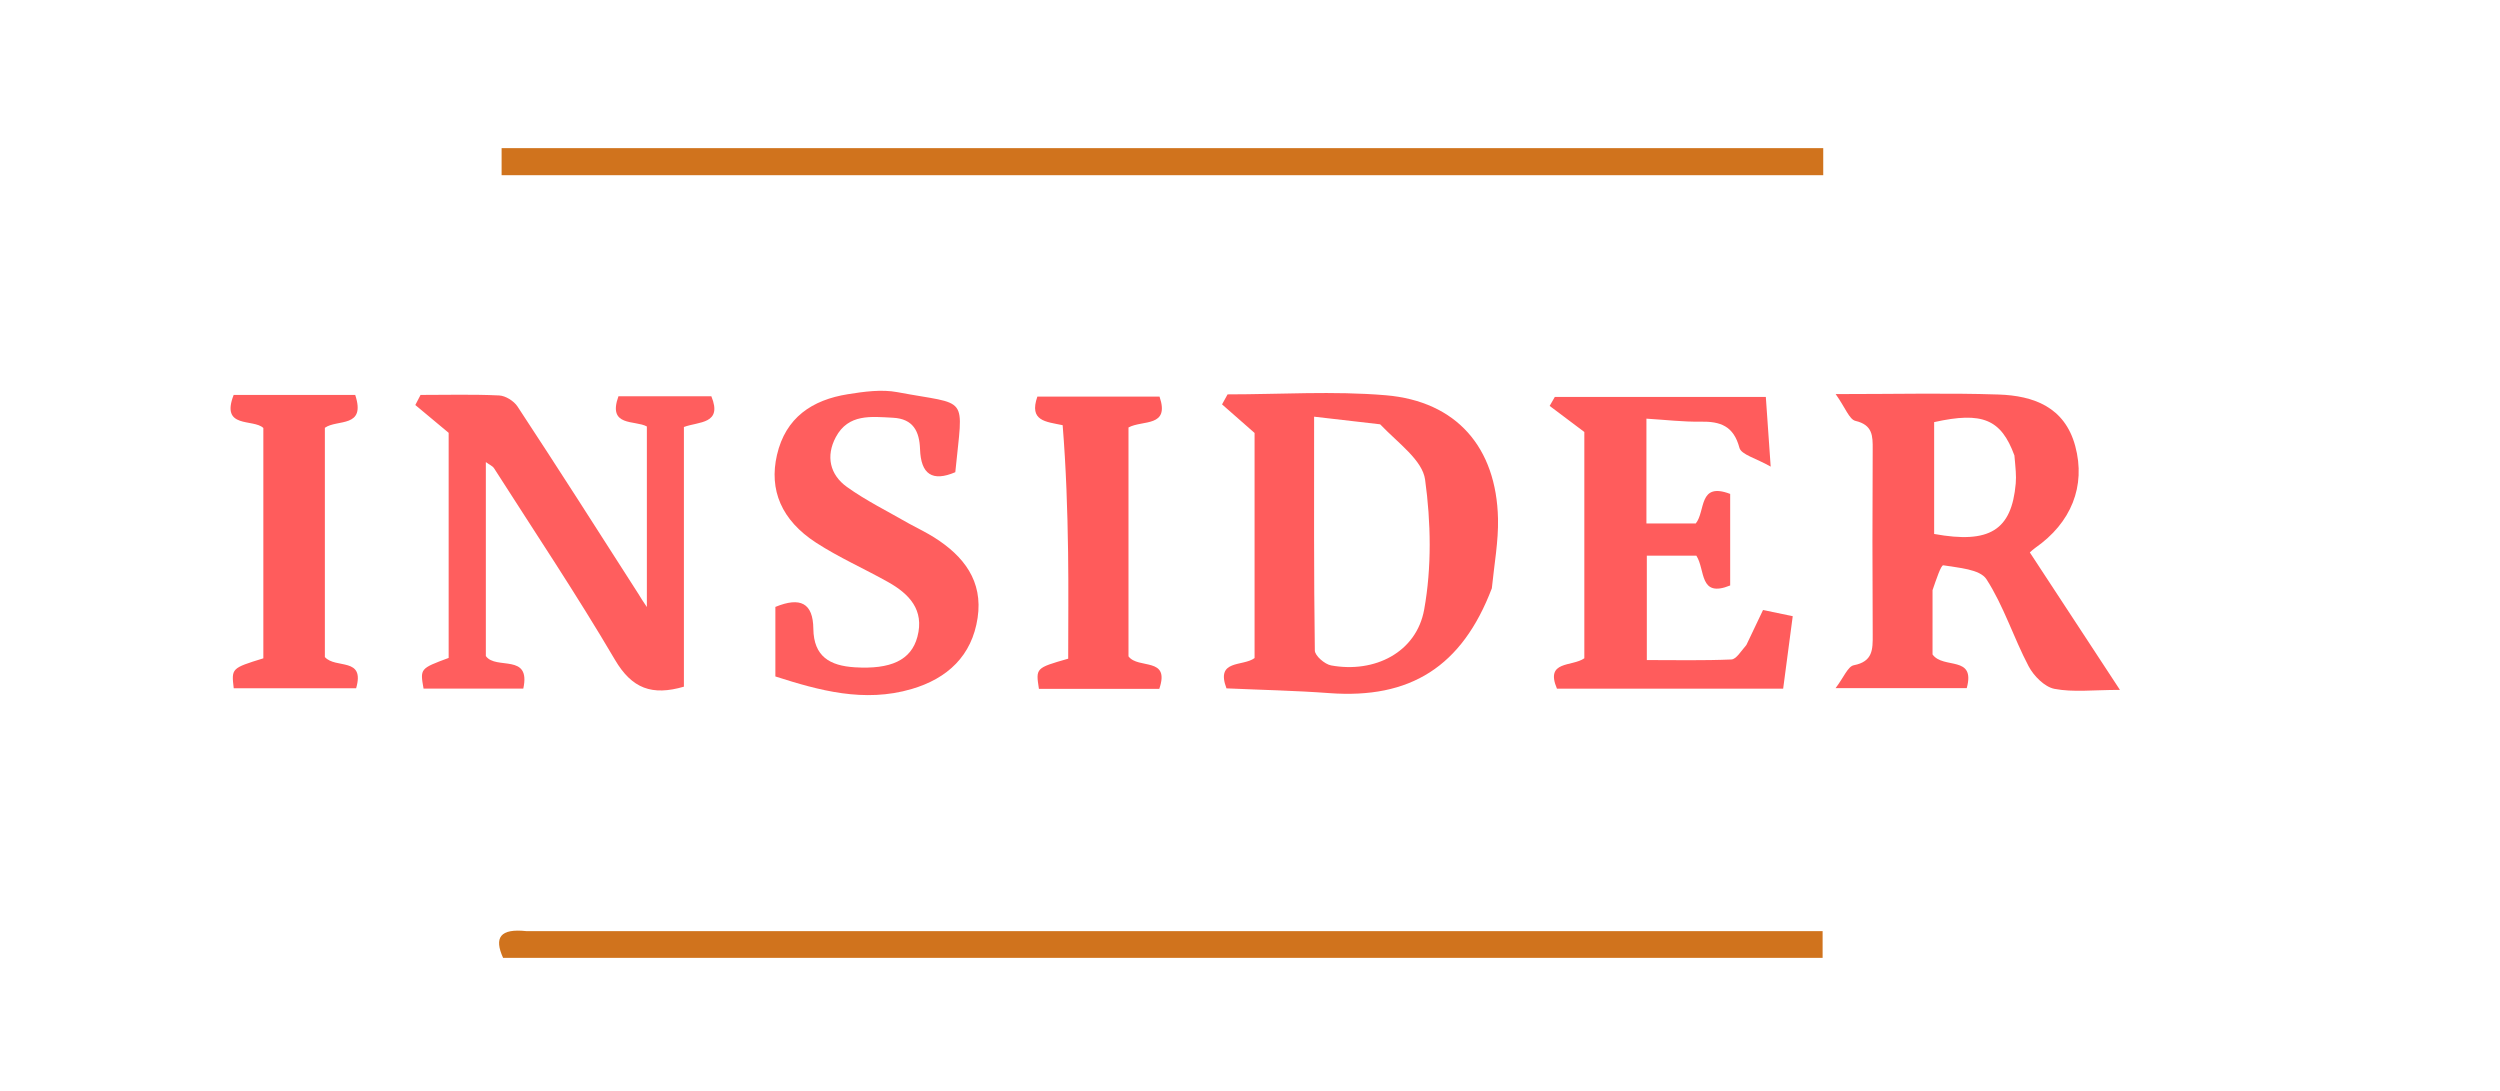 <svg version="1.1" id="Layer_1" xmlns="http://www.w3.org/2000/svg" xmlns:xlink="http://www.w3.org/1999/xlink" x="0px" y="0px"
	 width="100%" viewBox="0 0 424 185" enable-background="new 0 0 424 185" xml:space="preserve">
<path fill="transparent" opacity="1" stroke="none" 
	d="
M319,186 
	C212.667,186 106.833,186 1,186 
	C1,124.333 1,62.667 1,1 
	C142.333,1 283.666,1 425,1 
	C425,62.667 425,124.333 425,186 
	C389.833,186 354.667,186 319,186 
M327.759,99.608 
	C328.378,98.299 329.197,95.808 329.585,95.874 
	C332.15,96.305 335.797,96.528 336.9,98.234 
	C339.84,102.785 341.498,108.145 344.046,112.982 
	C344.914,114.631 346.758,116.505 348.434,116.829 
	C351.61,117.441 354.987,117.006 359.542,117.006 
	C354.085,108.681 349.213,101.249 344.261,93.696 
	C344.457,93.528 344.782,93.193 345.159,92.932 
	C351.272,88.685 353.793,82.451 351.962,75.652 
	C350.178,69.025 344.895,67.107 338.941,66.91 
	C330.345,66.625 321.733,66.837 311.329,66.837 
	C312.988,69.181 313.635,71.133 314.686,71.382 
	C317.628,72.079 317.621,73.934 317.609,76.22 
	C317.555,86.703 317.55,97.186 317.612,107.669 
	C317.627,110.147 317.64,112.199 314.41,112.823 
	C313.395,113.019 312.703,114.885 311.311,116.712 
	C319.812,116.712 326.726,116.712 333.558,116.712 
	C335.102,111.073 329.582,113.555 327.758,110.994 
	C327.758,107.853 327.758,104.214 327.759,99.608 
M108.096,100.371 
	C101.341,89.882 94.621,79.371 87.772,68.944 
	C87.159,68.011 85.742,67.12 84.657,67.068 
	C80.222,66.857 75.77,66.98 71.325,66.98 
	C71.029,67.55 70.733,68.12 70.437,68.69 
	C72.233,70.188 74.029,71.686 76.092,73.408 
	C76.092,85.786 76.092,98.734 76.092,111.585 
	C71.236,113.388 71.236,113.388 71.834,116.79 
	C77.446,116.79 83.064,116.79 88.75,116.79 
	C90.076,110.701 84.105,113.685 82.4,111.266 
	C82.4,100.53 82.4,89.641 82.4,78.369 
	C83.088,78.87 83.559,79.052 83.778,79.395 
	C90.671,90.192 97.805,100.849 104.29,111.887 
	C107.182,116.81 110.599,118.033 115.991,116.461 
	C115.991,101.83 115.991,87.223 115.991,72.419 
	C118.501,71.473 122.599,71.974 120.642,67.203 
	C115.474,67.203 110.21,67.203 104.89,67.203 
	C102.996,72.437 107.712,71.214 109.708,72.33 
	C109.708,82.437 109.708,92.353 109.708,102.954 
	C108.971,101.853 108.697,101.442 108.096,100.371 
M253.098,99.368 
	C253.442,95.573 254.145,91.771 254.063,87.985 
	C253.8,75.889 247.03,68.05 235.016,67.034 
	C226.135,66.283 217.14,66.886 208.195,66.886 
	C207.883,67.452 207.571,68.018 207.259,68.584 
	C209.007,70.119 210.755,71.654 212.775,73.428 
	C212.775,85.805 212.775,98.774 212.775,111.606 
	C210.802,113.096 206.13,111.782 208.009,116.746 
	C213.867,117.008 219.67,117.124 225.449,117.553 
	C239.176,118.571 247.953,113.087 253.098,99.368 
M303.296,29.715 
	C305.232,29.715 307.167,29.715 309.221,29.715 
	C309.221,27.814 309.221,26.567 309.221,25.122 
	C234.36,25.122 159.777,25.122 85.072,25.122 
	C85.072,26.701 85.072,28.09 85.072,29.714 
	C157.729,29.714 230.038,29.714 303.296,29.715 
M88.834,157.921 
	C84.809,157.437 83.762,159.002 85.325,162.456 
	C160.073,162.456 234.514,162.456 309.115,162.456 
	C309.115,160.833 309.115,159.471 309.115,157.921 
	C235.735,157.921 162.747,157.921 88.834,157.921 
M296.035,109.753 
	C295.237,110.484 294.465,111.812 293.637,111.847 
	C288.895,112.05 284.138,111.946 279.302,111.946 
	C279.302,105.903 279.302,100.016 279.302,94.242 
	C282.424,94.242 285.176,94.242 287.7,94.242 
	C289.261,96.639 288.123,101.451 293.438,99.294 
	C293.438,94.119 293.438,88.889 293.438,83.768 
	C288.007,81.697 289.3,86.683 287.6,88.785 
	C284.998,88.785 282.233,88.785 279.234,88.785 
	C279.234,82.841 279.234,77.123 279.234,71.005 
	C282.505,71.203 285.462,71.563 288.412,71.513 
	C291.756,71.456 294.014,72.22 295.006,75.942 
	C295.318,77.115 297.813,77.707 300.307,79.137 
	C299.951,74.019 299.714,70.626 299.484,67.318 
	C287.173,67.318 275.436,67.318 263.698,67.318 
	C263.406,67.826 263.114,68.335 262.822,68.843 
	C264.663,70.227 266.505,71.611 268.702,73.262 
	C268.702,85.67 268.702,98.749 268.702,111.643 
	C266.64,113.116 262.012,111.975 264.059,116.801 
	C276.817,116.801 289.413,116.801 302.423,116.801 
	C302.973,112.64 303.502,108.637 304.048,104.506 
	C302.006,104.08 300.591,103.785 299.01,103.456 
	C298.053,105.449 297.196,107.235 296.035,109.753 
M153.883,88.67 
	C150.45,86.664 146.852,84.889 143.634,82.582 
	C140.745,80.51 140.035,77.355 141.751,74.139 
	C143.887,70.136 147.748,70.66 151.443,70.849 
	C154.895,71.026 155.936,73.175 156.038,76.179 
	C156.184,80.455 158.14,81.743 162.019,80.084 
	C163.325,66.702 164.498,68.831 152.204,66.511 
	C149.513,66.003 146.558,66.417 143.797,66.858 
	C137.76,67.82 133.238,70.796 131.771,77.171 
	C130.411,83.083 132.511,88.21 138.398,92.034 
	C142.283,94.558 146.578,96.442 150.629,98.721 
	C154.205,100.732 156.797,103.436 155.594,107.988 
	C154.534,111.999 151.043,113.546 144.98,113.174 
	C140.738,112.914 137.999,111.335 137.943,106.628 
	C137.891,102.269 135.746,101.19 131.503,102.932 
	C131.503,106.774 131.503,110.555 131.503,114.727 
	C138.91,117.098 146.555,119.228 154.618,116.858 
	C160.685,115.076 164.844,111.236 165.806,104.779 
	C166.735,98.545 163.461,94.321 158.469,91.166 
	C157.206,90.368 155.858,89.706 153.883,88.67 
M50.484,66.976 
	C46.84,66.976 43.197,66.976 39.63,66.976 
	C37.374,72.776 42.986,70.968 44.663,72.586 
	C44.663,85.796 44.663,98.757 44.663,111.652 
	C39.241,113.331 39.241,113.331 39.641,116.731 
	C46.574,116.731 53.51,116.731 60.4,116.731 
	C61.942,111.377 56.921,113.49 55.097,111.435 
	C55.097,98.716 55.097,85.613 55.097,72.553 
	C57.187,71.06 62.117,72.647 60.243,66.976 
	C57.392,66.976 54.423,66.976 50.484,66.976 
M180.634,72.256 
	C180.811,79.382 181.047,86.509 181.148,93.637 
	C181.235,99.733 181.166,105.832 181.166,111.714 
	C175.651,113.294 175.651,113.294 176.202,116.827 
	C182.973,116.827 189.76,116.827 196.616,116.827 
	C198.498,111.342 193.035,113.543 191.392,111.317 
	C191.392,98.607 191.392,85.503 191.392,72.5 
	C193.769,71.191 198.449,72.525 196.656,67.261 
	C189.715,67.261 182.796,67.261 175.938,67.261 
	C174.483,71.431 177.365,71.508 180.634,72.256 
z"/>
<path fill="#FF5C5C" opacity="1" stroke="none" 
	d="
M327.759,100.091 
	C327.758,104.214 327.758,107.853 327.758,110.994 
	C329.582,113.555 335.102,111.073 333.558,116.712 
	C326.726,116.712 319.812,116.712 311.311,116.712 
	C312.703,114.885 313.395,113.019 314.41,112.823 
	C317.64,112.199 317.627,110.147 317.612,107.669 
	C317.55,97.186 317.555,86.703 317.609,76.22 
	C317.621,73.934 317.628,72.079 314.686,71.382 
	C313.635,71.133 312.988,69.181 311.329,66.837 
	C321.733,66.837 330.345,66.625 338.941,66.91 
	C344.895,67.107 350.178,69.025 351.962,75.652 
	C353.793,82.451 351.272,88.685 345.159,92.932 
	C344.782,93.193 344.457,93.528 344.261,93.696 
	C349.213,101.249 354.085,108.681 359.542,117.006 
	C354.987,117.006 351.61,117.441 348.434,116.829 
	C346.758,116.505 344.914,114.631 344.046,112.982 
	C341.498,108.145 339.84,102.785 336.9,98.234 
	C335.797,96.528 332.15,96.305 329.585,95.874 
	C329.197,95.808 328.378,98.299 327.759,100.091 
M341.643,77.242 
	C339.388,71.109 336.232,69.768 328.031,71.591 
	C328.031,77.903 328.031,84.257 328.031,90.56 
	C337.442,92.273 341.169,89.927 341.869,82.006 
	C341.985,80.698 341.837,79.367 341.643,77.242 
z"/>
<path fill="#FF5E5E" opacity="1" stroke="none" 
	d="
M108.259,100.701 
	C108.697,101.442 108.971,101.853 109.708,102.954 
	C109.708,92.353 109.708,82.437 109.708,72.33 
	C107.712,71.214 102.996,72.437 104.89,67.203 
	C110.21,67.203 115.474,67.203 120.642,67.203 
	C122.599,71.974 118.501,71.473 115.991,72.419 
	C115.991,87.223 115.991,101.83 115.991,116.461 
	C110.599,118.033 107.182,116.81 104.29,111.887 
	C97.805,100.849 90.671,90.192 83.778,79.395 
	C83.559,79.052 83.088,78.87 82.4,78.369 
	C82.4,89.641 82.4,100.53 82.4,111.266 
	C84.105,113.685 90.076,110.701 88.75,116.79 
	C83.064,116.79 77.446,116.79 71.834,116.79 
	C71.236,113.388 71.236,113.388 76.092,111.585 
	C76.092,98.734 76.092,85.786 76.092,73.408 
	C74.029,71.686 72.233,70.188 70.437,68.69 
	C70.733,68.12 71.029,67.55 71.325,66.98 
	C75.77,66.98 80.222,66.857 84.657,67.068 
	C85.742,67.12 87.159,68.011 87.772,68.944 
	C94.621,79.371 101.341,89.882 108.259,100.701 
z"/>
<path fill="#FF5C5C" opacity="1" stroke="none" 
	d="
M253.016,99.771 
	C247.953,113.087 239.176,118.571 225.449,117.553 
	C219.67,117.124 213.867,117.008 208.009,116.746 
	C206.13,111.782 210.802,113.096 212.775,111.606 
	C212.775,98.774 212.775,85.805 212.775,73.428 
	C210.755,71.654 209.007,70.119 207.259,68.584 
	C207.571,68.018 207.883,67.452 208.195,66.886 
	C217.14,66.886 226.135,66.283 235.016,67.034 
	C247.03,68.05 253.8,75.889 254.063,87.985 
	C254.145,91.771 253.442,95.573 253.016,99.771 
M234.068,71.962 
	C230.542,71.554 227.015,71.147 222.872,70.669 
	C222.872,84.524 222.816,97.429 222.996,110.33 
	C223.008,111.216 224.676,112.658 225.754,112.855 
	C233.136,114.206 240.229,110.648 241.542,103.371 
	C242.832,96.218 242.69,88.572 241.696,81.346 
	C241.242,78.051 237.225,75.247 234.068,71.962 
z"/>
<path fill="#D0731D" opacity="1" stroke="none" 
	d="
M302.821,29.714 
	C230.038,29.714 157.729,29.714 85.072,29.714 
	C85.072,28.09 85.072,26.701 85.072,25.122 
	C159.777,25.122 234.36,25.122 309.221,25.122 
	C309.221,26.567 309.221,27.814 309.221,29.715 
	C307.167,29.715 305.232,29.715 302.821,29.714 
z"/>
<path fill="#D0731D" opacity="1" stroke="none" 
	d="
M89.296,157.921 
	C162.747,157.921 235.735,157.921 309.115,157.921 
	C309.115,159.471 309.115,160.833 309.115,162.456 
	C234.514,162.456 160.073,162.456 85.325,162.456 
	C83.762,159.002 84.809,157.437 89.296,157.921 
z"/>
<path fill="#FF5C5C" opacity="1" stroke="none" 
	d="
M296.187,109.387 
	C297.196,107.235 298.053,105.449 299.01,103.456 
	C300.591,103.785 302.006,104.08 304.048,104.506 
	C303.502,108.637 302.973,112.64 302.423,116.801 
	C289.413,116.801 276.817,116.801 264.059,116.801 
	C262.012,111.975 266.64,113.116 268.702,111.643 
	C268.702,98.749 268.702,85.67 268.702,73.262 
	C266.505,71.611 264.663,70.227 262.822,68.843 
	C263.114,68.335 263.406,67.826 263.698,67.318 
	C275.436,67.318 287.173,67.318 299.484,67.318 
	C299.714,70.626 299.951,74.019 300.307,79.137 
	C297.813,77.707 295.318,77.115 295.006,75.942 
	C294.014,72.22 291.756,71.456 288.412,71.513 
	C285.462,71.563 282.505,71.203 279.234,71.005 
	C279.234,77.123 279.234,82.841 279.234,88.785 
	C282.233,88.785 284.998,88.785 287.6,88.785 
	C289.3,86.683 288.007,81.697 293.438,83.768 
	C293.438,88.889 293.438,94.119 293.438,99.294 
	C288.123,101.451 289.261,96.639 287.7,94.242 
	C285.176,94.242 282.424,94.242 279.302,94.242 
	C279.302,100.016 279.302,105.903 279.302,111.946 
	C284.138,111.946 288.895,112.05 293.637,111.847 
	C294.465,111.812 295.237,110.484 296.187,109.387 
z"/>
<path fill="#FF5E5E" opacity="1" stroke="none" 
	d="
M154.216,88.826 
	C155.858,89.706 157.206,90.368 158.469,91.166 
	C163.461,94.321 166.735,98.545 165.806,104.779 
	C164.844,111.236 160.685,115.076 154.618,116.858 
	C146.555,119.228 138.91,117.098 131.503,114.727 
	C131.503,110.555 131.503,106.774 131.503,102.932 
	C135.746,101.19 137.891,102.269 137.943,106.628 
	C137.999,111.335 140.738,112.914 144.98,113.174 
	C151.043,113.546 154.534,111.999 155.594,107.988 
	C156.797,103.436 154.205,100.732 150.629,98.721 
	C146.578,96.442 142.283,94.558 138.398,92.034 
	C132.511,88.21 130.411,83.083 131.771,77.171 
	C133.238,70.796 137.76,67.82 143.797,66.858 
	C146.558,66.417 149.513,66.003 152.204,66.511 
	C164.498,68.831 163.325,66.702 162.019,80.084 
	C158.14,81.743 156.184,80.455 156.038,76.179 
	C155.936,73.175 154.895,71.026 151.443,70.849 
	C147.748,70.66 143.887,70.136 141.751,74.139 
	C140.035,77.355 140.745,80.51 143.634,82.582 
	C146.852,84.889 150.45,86.664 154.216,88.826 
z"/>
<path fill="#FF5C5C" opacity="1" stroke="none" 
	d="
M50.969,66.976 
	C54.423,66.976 57.392,66.976 60.243,66.976 
	C62.117,72.647 57.187,71.06 55.097,72.553 
	C55.097,85.613 55.097,98.716 55.097,111.435 
	C56.921,113.49 61.942,111.377 60.4,116.731 
	C53.51,116.731 46.574,116.731 39.641,116.731 
	C39.241,113.331 39.241,113.331 44.663,111.652 
	C44.663,98.757 44.663,85.796 44.663,72.586 
	C42.986,70.968 37.374,72.776 39.63,66.976 
	C43.197,66.976 46.84,66.976 50.969,66.976 
z"/>
<path fill="#FF5B5B" opacity="1" stroke="none" 
	d="
M180.226,72.112 
	C177.365,71.508 174.483,71.431 175.938,67.261 
	C182.796,67.261 189.715,67.261 196.656,67.261 
	C198.449,72.525 193.769,71.191 191.392,72.5 
	C191.392,85.503 191.392,98.607 191.392,111.317 
	C193.035,113.543 198.498,111.342 196.616,116.827 
	C189.76,116.827 182.973,116.827 176.202,116.827 
	C175.651,113.294 175.651,113.294 181.166,111.714 
	C181.166,105.832 181.235,99.733 181.148,93.637 
	C181.047,86.509 180.811,79.382 180.226,72.112 
z"/>
<path fill="transparent" opacity="1" stroke="none" 
	d="
M341.727,77.644 
	C341.837,79.367 341.985,80.698 341.869,82.006 
	C341.169,89.927 337.442,92.273 328.031,90.56 
	C328.031,84.257 328.031,77.903 328.031,71.591 
	C336.232,69.768 339.388,71.109 341.727,77.644 
z"/>
<path fill="transparent" opacity="1" stroke="none" 
	d="
M234.446,72.091 
	C237.225,75.247 241.242,78.051 241.696,81.346 
	C242.69,88.572 242.832,96.218 241.542,103.371 
	C240.229,110.648 233.136,114.206 225.754,112.855 
	C224.676,112.658 223.008,111.216 222.996,110.33 
	C222.816,97.429 222.872,84.524 222.872,70.669 
	C227.015,71.147 230.542,71.554 234.446,72.091 
z"/>
</svg>